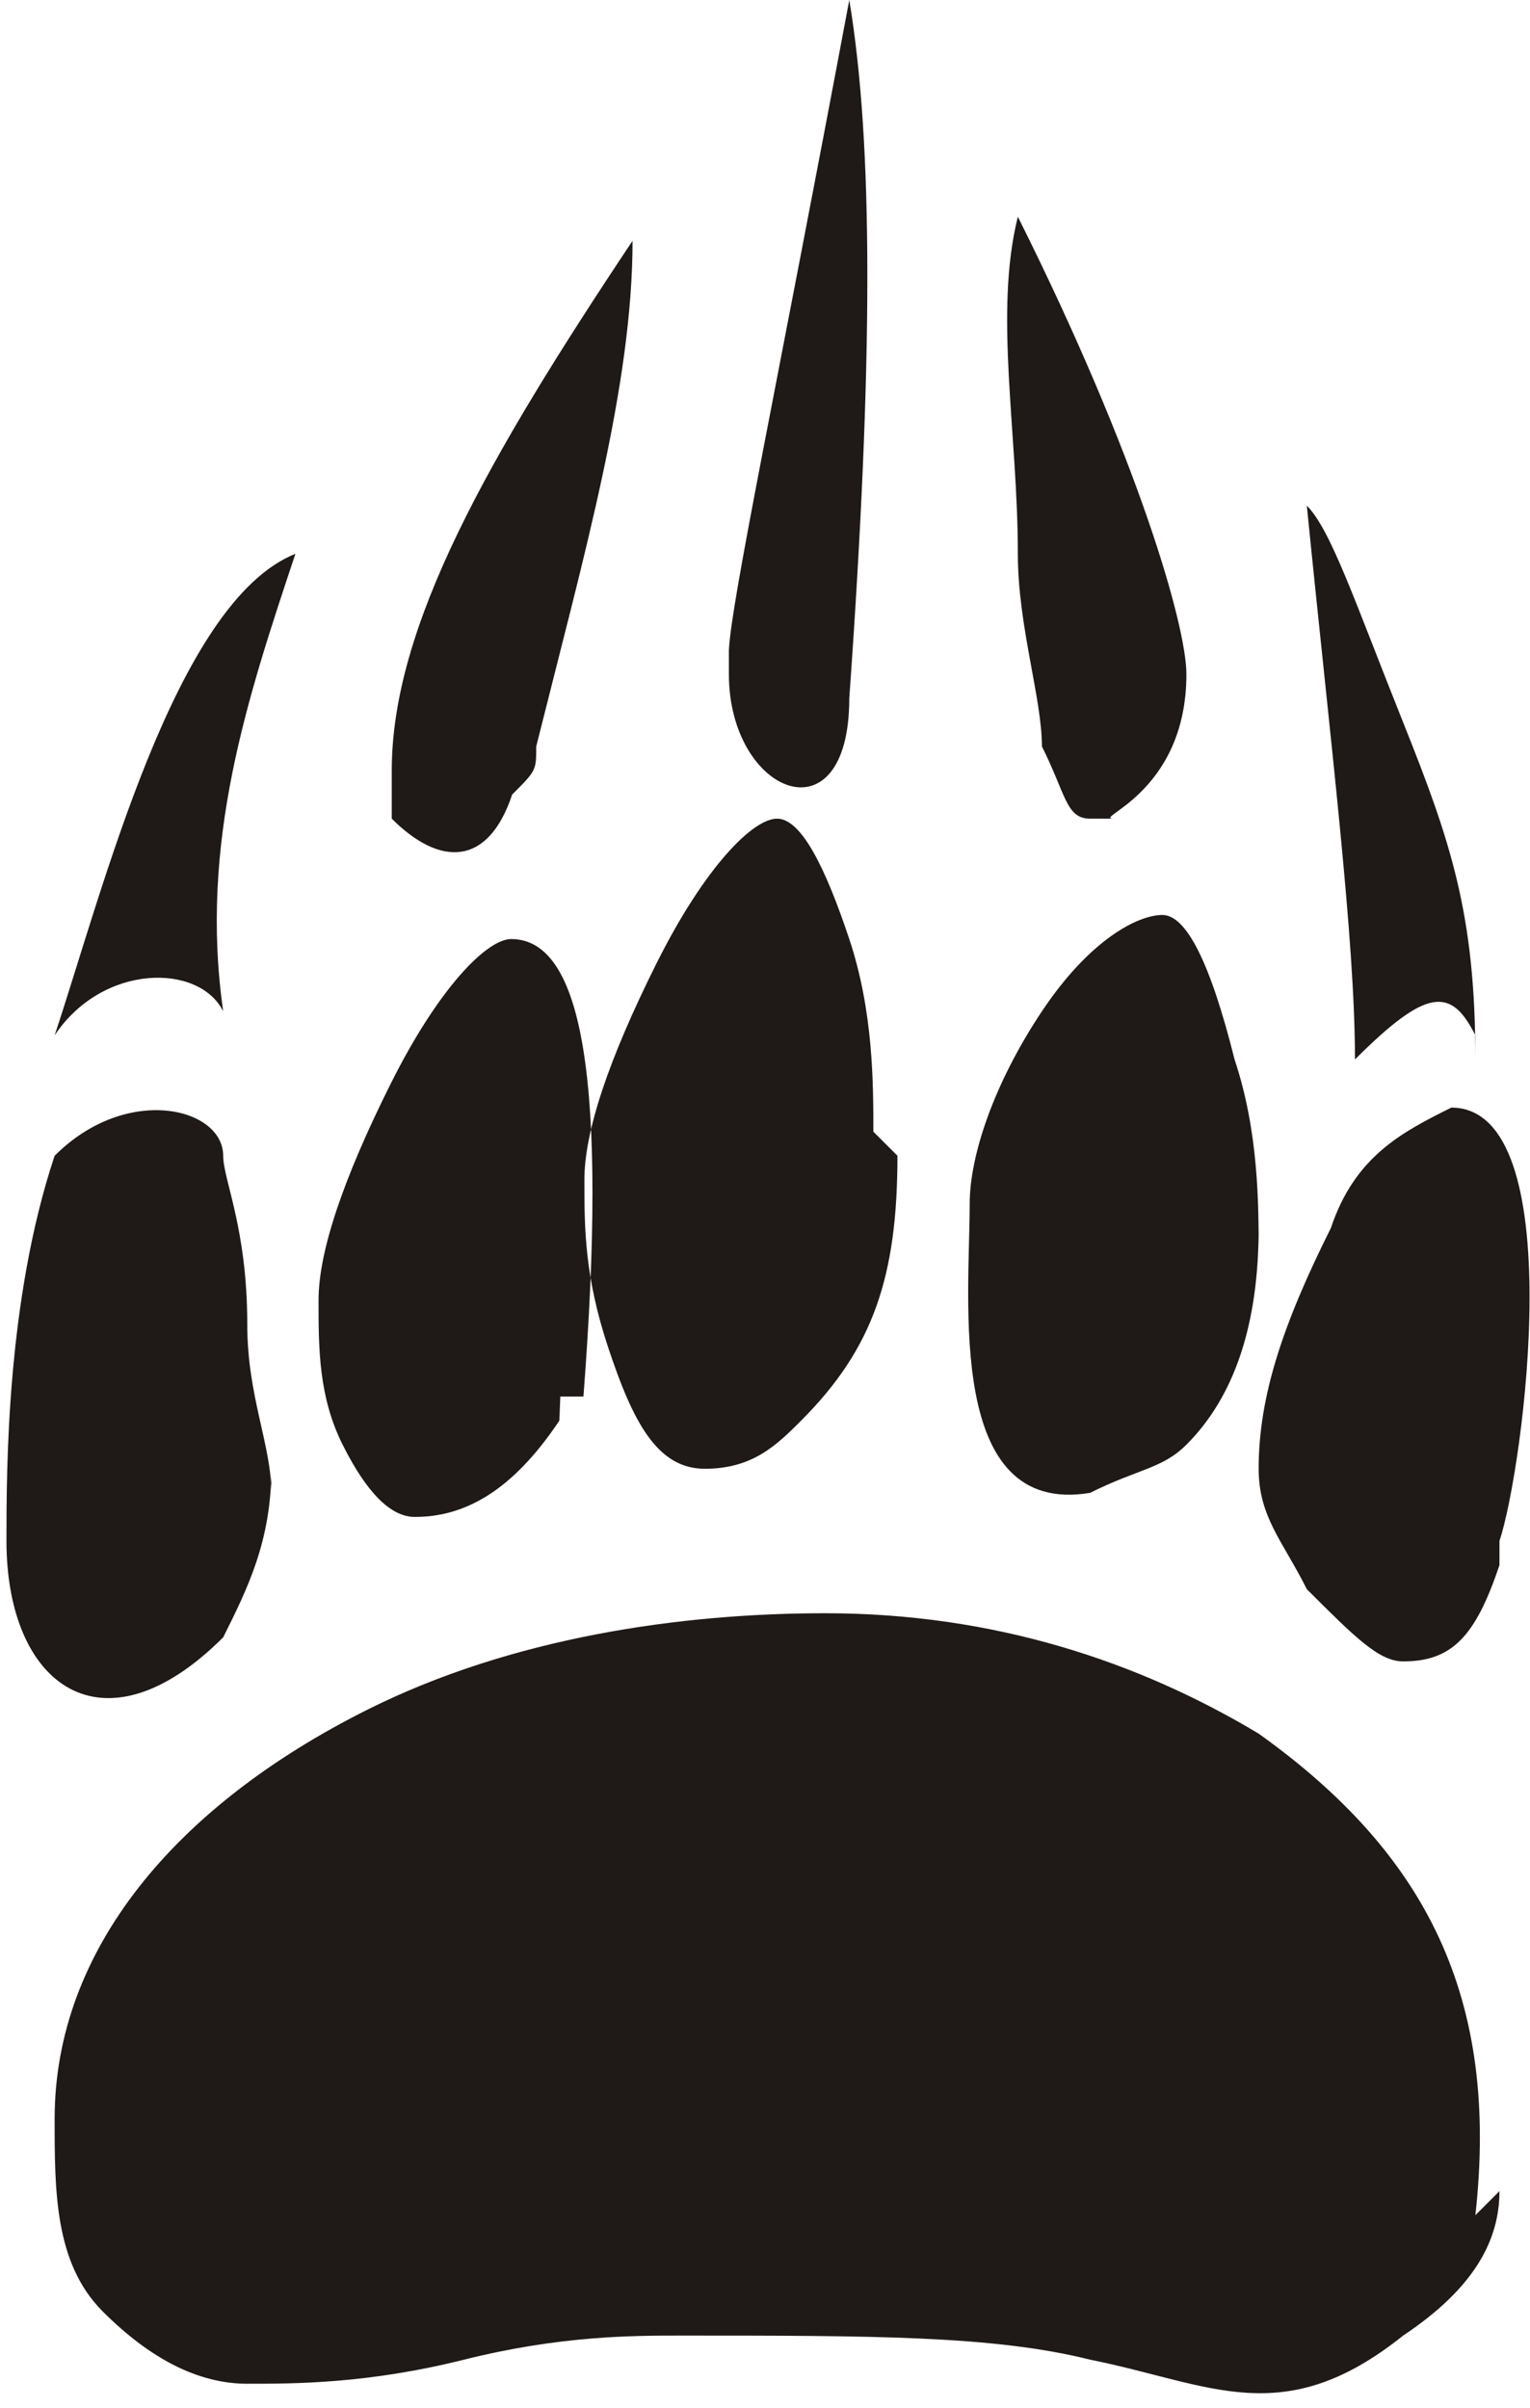 <?xml version="1.0" encoding="UTF-8"?>
<!DOCTYPE svg PUBLIC "-//W3C//DTD SVG 1.1//EN" "http://www.w3.org/Graphics/SVG/1.1/DTD/svg11.dtd">
<!-- Creator: CorelDRAW -->
<svg xmlns="http://www.w3.org/2000/svg" xml:space="preserve" width="1.685in" height="2.652in" style="shape-rendering:geometricPrecision; text-rendering:geometricPrecision; image-rendering:optimizeQuality; fill-rule:evenodd; clip-rule:evenodd"
viewBox="0 0 0.063 0.1"
 xmlns:xlink="http://www.w3.org/1999/xlink">
 <defs>
  <style type="text/css">
   <![CDATA[
    .str0 {stroke:#1F1A17;stroke-width:0}
    .fil0 {fill:#1F1A17}
   ]]>
  </style>
 </defs>
 <g id="Layer_x0020_1">
  <path class="fil0 str0" d="M0.011 0.061c-0,0.003 -0.001,0.005 -0.002,0.007 -0.005,0.005 -0.009,0.002 -0.009,-0.004 0,-0.003 -0,-0.01 0.002,-0.016 0.003,-0.003 0.007,-0.002 0.007,-0 0,0.001 0.001,0.003 0.001,0.007 0,0.003 0.001,0.005 0.001,0.007zm0.051 0.03c-0,0.002 -0.001,0.004 -0.004,0.006 -0.005,0.004 -0.008,0.002 -0.013,0.001 -0.004,-0.001 -0.009,-0.001 -0.017,-0.001 -0.002,0 -0.005,0 -0.009,0.001 -0.004,0.001 -0.007,0.001 -0.009,0.001 -0.002,0 -0.004,-0.001 -0.006,-0.003 -0.002,-0.002 -0.002,-0.005 -0.002,-0.008 0,-0.007 0.005,-0.013 0.013,-0.017 0.006,-0.003 0.013,-0.004 0.019,-0.004 0.007,0 0.013,0.002 0.018,0.005 0.007,0.005 0.01,0.011 0.009,0.02zm-0.039 -0.033l-3.97611e-005 0.001c-0.002,0.003 -0.004,0.004 -0.006,0.004 -0.001,0 -0.002,-0.001 -0.003,-0.003 -0.001,-0.002 -0.001,-0.004 -0.001,-0.006 0,-0.002 0.001,-0.005 0.003,-0.009 0.002,-0.004 0.004,-0.006 0.005,-0.006 0.003,0 0.004,0.006 0.003,0.019zm-0.011 -0.035c-0.002,0.006 -0.004,0.012 -0.003,0.019 -0.001,-0.002 -0.005,-0.002 -0.007,0.001 0.002,-0.006 0.005,-0.018 0.01,-0.02zm0.025 0.025c-0,0.005 -0.001,0.008 -0.004,0.011 -0.001,0.001 -0.002,0.002 -0.004,0.002 -0.002,0 -0.003,-0.002 -0.004,-0.005 -0.001,-0.003 -0.001,-0.005 -0.001,-0.007 0,-0.002 0.001,-0.005 0.003,-0.009 0.002,-0.004 0.004,-0.006 0.005,-0.006 0.001,0 0.002,0.002 0.003,0.005 0.001,0.003 0.001,0.006 0.001,0.008zm-0.011 -0.038c-0,0.006 -0.002,0.013 -0.004,0.021 -0,0.001 -0,0.001 -0.001,0.002 -0.001,0.003 -0.003,0.003 -0.005,0.001 -0,-0.001 -0,-0.002 -0,-0.002 0,-0.006 0.004,-0.013 0.01,-0.022zm0.026 0.041c-0,0.004 -0.001,0.007 -0.003,0.009 -0.001,0.001 -0.002,0.001 -0.004,0.002 -0.006,0.001 -0.005,-0.008 -0.005,-0.012 0,-0.002 0.001,-0.005 0.003,-0.008 0.002,-0.003 0.004,-0.004 0.005,-0.004 0.001,0 0.002,0.002 0.003,0.006 0.001,0.003 0.001,0.006 0.001,0.008zm0.01 0.014c-0.001,0.003 -0.002,0.004 -0.004,0.004 -0.001,0 -0.002,-0.001 -0.004,-0.003 -0.001,-0.002 -0.002,-0.003 -0.002,-0.005 0,-0.003 0.001,-0.006 0.003,-0.01 0.001,-0.003 0.003,-0.004 0.005,-0.005 0.005,-0 0.003,0.015 0.002,0.018zm-0.032 -0.038c9.28251e-005,-0.002 0.002,-0.011 0.005,-0.027 0.001,0.006 0.001,0.015 0,0.029 -0,0.006 -0.005,0.004 -0.005,-0.001zm0.015 0.007c-0.001,0 -0.001,-0.001 -0.002,-0.003 -0,-0.002 -0.001,-0.005 -0.001,-0.008 -0,-0.005 -0.001,-0.01 -0,-0.014 0.005,0.01 0.007,0.017 0.007,0.019 -0,0.005 -0.004,0.006 -0.003,0.006zm0.016 0.009c-0.001,-0.002 -0.002,-0.002 -0.005,0.001 0,-0.005 -0.001,-0.013 -0.002,-0.023 0.001,0.001 0.002,0.004 0.004,0.009 0.002,0.005 0.003,0.008 0.003,0.014z"/>
 </g>
</svg>
